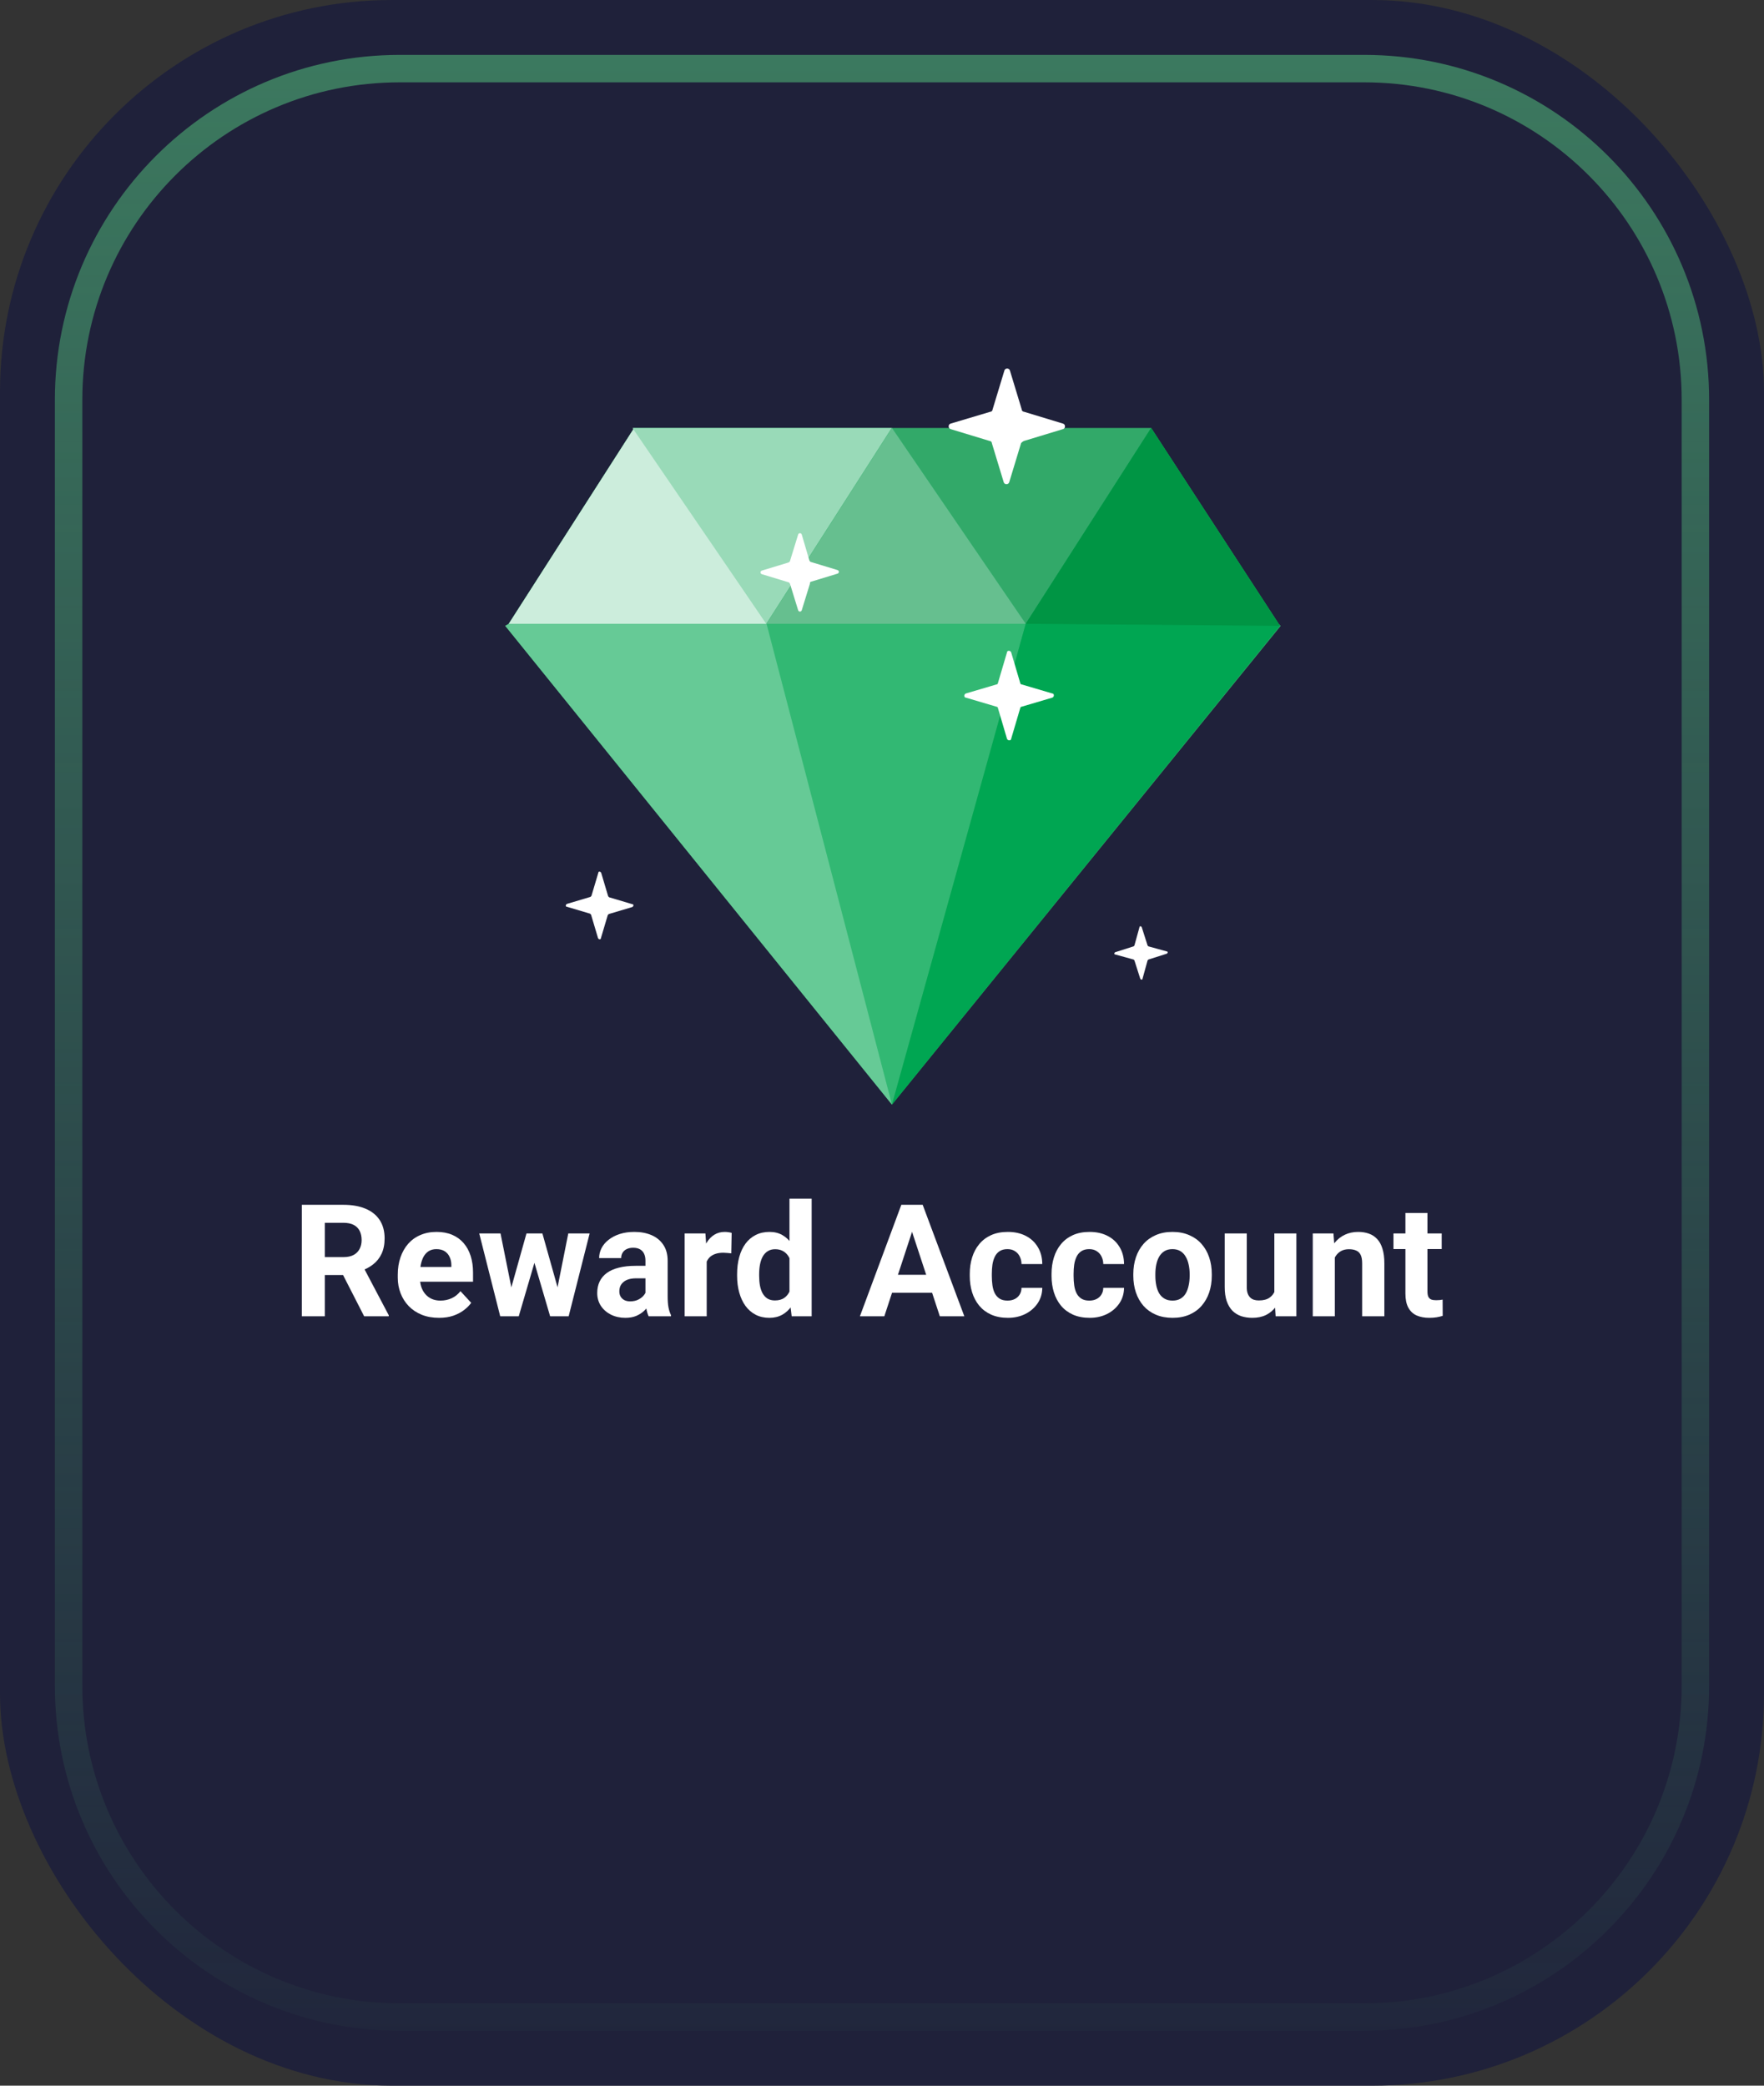 <svg width="225" height="266" viewBox="0 0 225 266" fill="none" xmlns="http://www.w3.org/2000/svg">
<rect x="0" y="0" width="225" height="266" fill="#333333" stroke="none"/>
<g clip-path="url(#clip0_13002_103277)">
<rect width="225" height="266" rx="50" fill="#1F213A"/>
<path d="M146.828 54.584L163.091 79.556L163.357 79.822L113.769 140.875L64.447 79.822L64.892 79.556L80.888 54.584H146.828Z" fill="#32A969"/>
<path d="M97.678 79.374L100.678 83.374L105.678 96.374L113.769 140.875L64.447 79.822L64.892 79.556L80.888 54.584L97.678 79.374Z" fill="#66CA96"/>
<path d="M130.83 79.556L113.768 140.875L97.772 79.556L113.768 54.584L130.83 79.556Z" fill="#32B873"/>
<path d="M163.267 79.822L113.768 140.875L130.83 79.556L146.826 54.584L163.267 79.822Z" fill="#00A652"/>
<path d="M64.893 79.556L80.889 54.584L97.774 79.556H64.893Z" fill="#CCEDDC"/>
<path d="M163.267 79.822L130.83 79.556L146.826 54.584L163.267 79.822Z" fill="#009544"/>
<path d="M130.83 79.556H97.772L113.768 54.584L130.83 79.556Z" fill="#66BF8F"/>
<path d="M80.677 54.584L113.736 54.584L97.74 79.556L80.677 54.584Z" fill="#99DAB8"/>
<path d="M103.438 74.191L106.795 73.17C107.068 73.102 107.068 72.762 106.795 72.694L103.438 71.674C103.37 71.674 103.301 71.605 103.233 71.469L102.274 68.204C102.205 67.932 101.863 67.932 101.795 68.204L100.767 71.537C100.767 71.605 100.699 71.674 100.562 71.742L97.206 72.762C96.931 72.83 96.931 73.17 97.206 73.238L100.562 74.258C100.63 74.258 100.699 74.326 100.767 74.463L101.795 77.796C101.863 78.068 102.205 78.068 102.274 77.796L103.301 74.463C103.301 74.258 103.37 74.191 103.438 74.191Z" fill="white"/>
<path d="M77.654 116.572L80.625 115.687C80.815 115.628 80.884 115.315 80.632 115.311L77.695 114.436C77.634 114.372 77.572 114.308 77.572 114.308L76.688 111.337C76.628 111.147 76.315 111.078 76.311 111.329L75.436 114.266C75.372 114.328 75.308 114.389 75.308 114.389L72.337 115.274C72.147 115.333 72.078 115.646 72.329 115.651L75.266 116.526C75.328 116.59 75.389 116.654 75.389 116.654L76.274 119.625C76.333 119.815 76.646 119.884 76.651 119.632L77.525 116.695C77.59 116.634 77.654 116.572 77.654 116.572Z" fill="white"/>
<path d="M146.477 122.378L148.807 121.635C148.956 121.585 149.006 121.337 148.807 121.337L146.477 120.693C146.428 120.643 146.378 120.594 146.378 120.594L145.635 118.264C145.585 118.115 145.337 118.065 145.337 118.264L144.693 120.594C144.643 120.643 144.594 120.693 144.594 120.693L142.264 121.436C142.115 121.486 142.065 121.734 142.264 121.734L144.594 122.378C144.643 122.428 144.693 122.477 144.693 122.477L145.436 124.807C145.486 124.956 145.734 125.006 145.734 124.807L146.378 122.477C146.428 122.428 146.477 122.378 146.477 122.378Z" fill="white"/>
<path d="M130.598 56.242L135.574 54.731C135.93 54.643 135.93 54.109 135.574 54.021L130.598 52.51C130.509 52.51 130.331 52.421 130.331 52.243L128.82 47.267C128.732 46.911 128.198 46.911 128.109 47.267L126.599 52.243C126.599 52.332 126.51 52.51 126.332 52.51L121.267 54.021C120.911 54.109 120.911 54.643 121.267 54.731L126.243 56.242C126.332 56.242 126.51 56.331 126.51 56.509L128.021 61.486C128.109 61.841 128.643 61.841 128.732 61.486L130.242 56.509C130.331 56.42 130.42 56.331 130.598 56.242Z" fill="white"/>
<path d="M130.309 90.132L134.22 88.976C134.486 88.888 134.486 88.443 134.22 88.443L130.309 87.288C130.221 87.288 130.132 87.199 130.132 87.11L128.976 83.2C128.888 82.933 128.443 82.933 128.443 83.2L127.288 87.11C127.288 87.199 127.199 87.288 127.11 87.288L123.2 88.443C122.933 88.532 122.933 88.976 123.2 88.976L127.11 90.132C127.199 90.132 127.288 90.221 127.288 90.309L128.443 94.22C128.532 94.486 128.976 94.486 128.976 94.22L130.132 90.309C130.132 90.221 130.221 90.132 130.309 90.132Z" fill="white"/>
<path d="M38.5 153.656H43.803C44.89 153.656 45.824 153.819 46.605 154.144C47.393 154.47 47.999 154.951 48.422 155.589C48.845 156.227 49.057 157.012 49.057 157.943C49.057 158.705 48.926 159.359 48.666 159.906C48.412 160.446 48.051 160.899 47.582 161.263C47.12 161.621 46.576 161.908 45.951 162.123L45.023 162.611H40.414L40.395 160.326H43.822C44.337 160.326 44.763 160.235 45.102 160.052C45.44 159.87 45.694 159.616 45.863 159.291C46.039 158.965 46.127 158.588 46.127 158.158C46.127 157.702 46.042 157.308 45.873 156.976C45.704 156.644 45.447 156.39 45.102 156.214C44.757 156.039 44.324 155.951 43.803 155.951H41.43V167.875H38.5V153.656ZM46.449 167.875L43.207 161.537L46.303 161.517L49.584 167.738V167.875H46.449Z" fill="white"/>
<path d="M56 168.07C55.18 168.07 54.444 167.94 53.793 167.679C53.142 167.412 52.589 167.045 52.133 166.576C51.684 166.107 51.339 165.563 51.098 164.945C50.857 164.32 50.736 163.656 50.736 162.953V162.562C50.736 161.761 50.85 161.029 51.078 160.365C51.306 159.701 51.632 159.125 52.055 158.636C52.484 158.148 53.005 157.774 53.617 157.513C54.229 157.246 54.919 157.113 55.688 157.113C56.436 157.113 57.1 157.237 57.68 157.484C58.259 157.731 58.744 158.083 59.135 158.539C59.532 158.994 59.831 159.541 60.033 160.179C60.235 160.811 60.336 161.514 60.336 162.289V163.461H51.938V161.586H57.572V161.371C57.572 160.98 57.501 160.632 57.357 160.326C57.221 160.013 57.012 159.766 56.732 159.584C56.453 159.401 56.094 159.31 55.658 159.31C55.287 159.31 54.968 159.392 54.701 159.554C54.434 159.717 54.216 159.945 54.047 160.238C53.884 160.531 53.76 160.876 53.676 161.273C53.598 161.664 53.559 162.093 53.559 162.562V162.953C53.559 163.376 53.617 163.767 53.734 164.125C53.858 164.483 54.031 164.792 54.252 165.052C54.48 165.313 54.753 165.515 55.072 165.658C55.398 165.801 55.766 165.873 56.176 165.873C56.684 165.873 57.156 165.775 57.592 165.58C58.035 165.378 58.415 165.075 58.734 164.672L60.102 166.156C59.88 166.475 59.578 166.781 59.193 167.074C58.816 167.367 58.36 167.608 57.826 167.797C57.292 167.979 56.684 168.07 56 168.07Z" fill="white"/>
<path d="M64.955 165.14L67.152 157.308H68.939L68.363 160.384L66.166 167.875H64.672L64.955 165.14ZM63.842 157.308L65.414 165.13L65.561 167.875H63.803L61.127 157.308H63.842ZM70.951 165.004L72.484 157.308H75.209L72.533 167.875H70.785L70.951 165.004ZM69.184 157.308L71.371 165.082L71.674 167.875H70.17L67.973 160.394L67.416 157.308H69.184Z" fill="white"/>
<path d="M82.328 165.492V160.785C82.328 160.446 82.273 160.157 82.162 159.916C82.051 159.668 81.879 159.476 81.644 159.339C81.417 159.203 81.12 159.134 80.756 159.134C80.443 159.134 80.173 159.19 79.945 159.3C79.717 159.405 79.542 159.558 79.418 159.759C79.294 159.955 79.232 160.186 79.232 160.453H76.42C76.42 160.004 76.524 159.577 76.732 159.173C76.941 158.77 77.243 158.415 77.641 158.109C78.038 157.797 78.51 157.552 79.057 157.377C79.61 157.201 80.228 157.113 80.912 157.113C81.732 157.113 82.462 157.25 83.1 157.523C83.738 157.797 84.239 158.207 84.603 158.754C84.975 159.3 85.16 159.984 85.16 160.804V165.326C85.16 165.905 85.196 166.38 85.268 166.752C85.339 167.116 85.443 167.435 85.58 167.709V167.875H82.738C82.602 167.588 82.497 167.23 82.426 166.8C82.361 166.364 82.328 165.928 82.328 165.492ZM82.699 161.439L82.719 163.031H81.147C80.775 163.031 80.453 163.073 80.18 163.158C79.906 163.242 79.682 163.363 79.506 163.519C79.33 163.669 79.2 163.845 79.115 164.047C79.037 164.248 78.998 164.47 78.998 164.711C78.998 164.951 79.053 165.17 79.164 165.365C79.275 165.554 79.434 165.703 79.643 165.814C79.851 165.918 80.095 165.97 80.375 165.97C80.798 165.97 81.166 165.886 81.478 165.716C81.791 165.547 82.032 165.339 82.201 165.091C82.377 164.844 82.468 164.61 82.475 164.388L83.217 165.58C83.113 165.847 82.969 166.123 82.787 166.41C82.611 166.696 82.387 166.966 82.113 167.22C81.84 167.468 81.511 167.673 81.127 167.836C80.743 167.992 80.287 168.07 79.76 168.07C79.089 168.07 78.481 167.936 77.934 167.67C77.393 167.396 76.963 167.022 76.644 166.547C76.332 166.065 76.176 165.518 76.176 164.906C76.176 164.352 76.28 163.861 76.488 163.431C76.697 163.002 77.003 162.64 77.406 162.347C77.816 162.048 78.328 161.823 78.939 161.673C79.551 161.517 80.261 161.439 81.068 161.439H82.699Z" fill="white"/>
<path d="M90.141 159.613V167.875H87.328V157.308H89.975L90.141 159.613ZM93.324 157.24L93.275 159.847C93.139 159.828 92.973 159.811 92.777 159.798C92.588 159.779 92.416 159.769 92.26 159.769C91.863 159.769 91.518 159.821 91.225 159.925C90.938 160.023 90.697 160.17 90.502 160.365C90.313 160.56 90.17 160.798 90.072 161.078C89.981 161.358 89.929 161.677 89.916 162.035L89.35 161.859C89.35 161.175 89.418 160.547 89.555 159.974C89.691 159.395 89.89 158.89 90.15 158.461C90.417 158.031 90.743 157.699 91.127 157.464C91.511 157.23 91.951 157.113 92.445 157.113C92.602 157.113 92.761 157.126 92.924 157.152C93.087 157.172 93.22 157.201 93.324 157.24Z" fill="white"/>
<path d="M100.697 165.57V152.875H103.529V167.875H100.98L100.697 165.57ZM94.018 162.718V162.513C94.018 161.706 94.109 160.974 94.291 160.316C94.473 159.652 94.74 159.082 95.092 158.607C95.443 158.132 95.876 157.764 96.391 157.504C96.905 157.243 97.491 157.113 98.148 157.113C98.767 157.113 99.307 157.243 99.769 157.504C100.238 157.764 100.635 158.135 100.961 158.617C101.293 159.092 101.56 159.655 101.762 160.306C101.964 160.951 102.11 161.657 102.201 162.425V162.875C102.11 163.61 101.964 164.294 101.762 164.925C101.56 165.557 101.293 166.11 100.961 166.586C100.635 167.054 100.238 167.419 99.769 167.679C99.301 167.94 98.754 168.07 98.129 168.07C97.471 168.07 96.885 167.936 96.371 167.67C95.863 167.403 95.434 167.028 95.082 166.547C94.737 166.065 94.473 165.498 94.291 164.847C94.109 164.196 94.018 163.487 94.018 162.718ZM96.83 162.513V162.718C96.83 163.155 96.863 163.561 96.928 163.939C96.999 164.317 97.113 164.652 97.269 164.945C97.432 165.231 97.641 165.456 97.894 165.619C98.155 165.775 98.471 165.853 98.842 165.853C99.324 165.853 99.721 165.746 100.033 165.531C100.346 165.31 100.583 165.007 100.746 164.623C100.915 164.239 101.013 163.796 101.039 163.295V162.015C101.02 161.605 100.961 161.237 100.863 160.912C100.772 160.58 100.635 160.297 100.453 160.062C100.277 159.828 100.056 159.645 99.789 159.515C99.529 159.385 99.219 159.32 98.861 159.32C98.497 159.32 98.184 159.405 97.924 159.574C97.663 159.737 97.452 159.961 97.289 160.248C97.133 160.534 97.016 160.873 96.938 161.263C96.866 161.647 96.83 162.064 96.83 162.513Z" fill="white"/>
<path d="M116.664 156.088L112.797 167.875H109.682L114.965 153.656H116.947L116.664 156.088ZM119.877 167.875L116 156.088L115.688 153.656H117.689L123.002 167.875H119.877ZM119.701 162.582V164.877H112.191V162.582H119.701Z" fill="white"/>
<path d="M128.51 165.873C128.855 165.873 129.161 165.808 129.428 165.677C129.695 165.541 129.903 165.352 130.053 165.111C130.209 164.864 130.29 164.574 130.297 164.242H132.943C132.937 164.984 132.738 165.645 132.348 166.224C131.957 166.797 131.433 167.25 130.775 167.582C130.118 167.907 129.382 168.07 128.568 168.07C127.748 168.07 127.032 167.933 126.42 167.66C125.814 167.386 125.31 167.009 124.906 166.527C124.503 166.039 124.2 165.472 123.998 164.828C123.796 164.177 123.695 163.48 123.695 162.738V162.455C123.695 161.706 123.796 161.009 123.998 160.365C124.2 159.714 124.503 159.147 124.906 158.666C125.31 158.177 125.814 157.797 126.42 157.523C127.025 157.25 127.735 157.113 128.549 157.113C129.415 157.113 130.173 157.279 130.824 157.611C131.482 157.943 131.996 158.418 132.367 159.037C132.745 159.649 132.937 160.375 132.943 161.214H130.297C130.29 160.863 130.215 160.544 130.072 160.257C129.936 159.971 129.734 159.743 129.467 159.574C129.206 159.398 128.884 159.31 128.5 159.31C128.09 159.31 127.755 159.398 127.494 159.574C127.234 159.743 127.032 159.977 126.889 160.277C126.745 160.57 126.645 160.905 126.586 161.283C126.534 161.654 126.508 162.045 126.508 162.455V162.738C126.508 163.148 126.534 163.542 126.586 163.92C126.638 164.297 126.736 164.632 126.879 164.925C127.029 165.218 127.234 165.45 127.494 165.619C127.755 165.788 128.093 165.873 128.51 165.873Z" fill="white"/>
<path d="M138.939 165.873C139.285 165.873 139.59 165.808 139.857 165.677C140.124 165.541 140.333 165.352 140.482 165.111C140.639 164.864 140.72 164.574 140.727 164.242H143.373C143.367 164.984 143.168 165.645 142.777 166.224C142.387 166.797 141.863 167.25 141.205 167.582C140.548 167.907 139.812 168.07 138.998 168.07C138.178 168.07 137.462 167.933 136.85 167.66C136.244 167.386 135.74 167.009 135.336 166.527C134.932 166.039 134.63 165.472 134.428 164.828C134.226 164.177 134.125 163.48 134.125 162.738V162.455C134.125 161.706 134.226 161.009 134.428 160.365C134.63 159.714 134.932 159.147 135.336 158.666C135.74 158.177 136.244 157.797 136.85 157.523C137.455 157.25 138.165 157.113 138.979 157.113C139.844 157.113 140.603 157.279 141.254 157.611C141.911 157.943 142.426 158.418 142.797 159.037C143.174 159.649 143.367 160.375 143.373 161.214H140.727C140.72 160.863 140.645 160.544 140.502 160.257C140.365 159.971 140.163 159.743 139.896 159.574C139.636 159.398 139.314 159.31 138.93 159.31C138.52 159.31 138.184 159.398 137.924 159.574C137.663 159.743 137.462 159.977 137.318 160.277C137.175 160.57 137.074 160.905 137.016 161.283C136.964 161.654 136.938 162.045 136.938 162.455V162.738C136.938 163.148 136.964 163.542 137.016 163.92C137.068 164.297 137.165 164.632 137.309 164.925C137.458 165.218 137.663 165.45 137.924 165.619C138.184 165.788 138.523 165.873 138.939 165.873Z" fill="white"/>
<path d="M144.555 162.699V162.494C144.555 161.719 144.665 161.006 144.887 160.355C145.108 159.698 145.43 159.128 145.854 158.646C146.277 158.164 146.798 157.79 147.416 157.523C148.035 157.25 148.744 157.113 149.545 157.113C150.346 157.113 151.059 157.25 151.684 157.523C152.309 157.79 152.833 158.164 153.256 158.646C153.686 159.128 154.011 159.698 154.232 160.355C154.454 161.006 154.564 161.719 154.564 162.494V162.699C154.564 163.467 154.454 164.18 154.232 164.838C154.011 165.489 153.686 166.058 153.256 166.547C152.833 167.028 152.312 167.403 151.693 167.67C151.075 167.936 150.365 168.07 149.564 168.07C148.764 168.07 148.051 167.936 147.426 167.67C146.807 167.403 146.283 167.028 145.854 166.547C145.43 166.058 145.108 165.489 144.887 164.838C144.665 164.18 144.555 163.467 144.555 162.699ZM147.367 162.494V162.699C147.367 163.142 147.406 163.555 147.484 163.939C147.562 164.323 147.686 164.662 147.855 164.955C148.031 165.241 148.259 165.466 148.539 165.629C148.819 165.791 149.161 165.873 149.564 165.873C149.955 165.873 150.29 165.791 150.57 165.629C150.85 165.466 151.075 165.241 151.244 164.955C151.413 164.662 151.537 164.323 151.615 163.939C151.7 163.555 151.742 163.142 151.742 162.699V162.494C151.742 162.064 151.7 161.66 151.615 161.283C151.537 160.899 151.41 160.56 151.234 160.267C151.065 159.968 150.84 159.733 150.561 159.564C150.281 159.395 149.942 159.31 149.545 159.31C149.148 159.31 148.809 159.395 148.529 159.564C148.256 159.733 148.031 159.968 147.855 160.267C147.686 160.56 147.562 160.899 147.484 161.283C147.406 161.66 147.367 162.064 147.367 162.494Z" fill="white"/>
<path d="M162.543 165.345V157.308H165.355V167.875H162.709L162.543 165.345ZM162.855 163.177L163.686 163.158C163.686 163.861 163.604 164.515 163.441 165.121C163.279 165.72 163.035 166.241 162.709 166.683C162.383 167.119 161.973 167.461 161.479 167.709C160.984 167.95 160.401 168.07 159.73 168.07C159.216 168.07 158.741 167.998 158.305 167.855C157.875 167.705 157.504 167.474 157.191 167.162C156.885 166.843 156.645 166.436 156.469 165.941C156.299 165.44 156.215 164.838 156.215 164.134V157.308H159.027V164.154C159.027 164.466 159.063 164.73 159.135 164.945C159.213 165.16 159.32 165.336 159.457 165.472C159.594 165.609 159.753 165.707 159.936 165.765C160.124 165.824 160.333 165.853 160.561 165.853C161.14 165.853 161.596 165.736 161.928 165.502C162.266 165.267 162.504 164.948 162.641 164.545C162.784 164.134 162.855 163.679 162.855 163.177Z" fill="white"/>
<path d="M170.258 159.564V167.875H167.445V157.308H170.082L170.258 159.564ZM169.848 162.22H169.086C169.086 161.439 169.187 160.736 169.389 160.111C169.59 159.479 169.874 158.942 170.238 158.5C170.603 158.05 171.036 157.709 171.537 157.474C172.045 157.233 172.611 157.113 173.236 157.113C173.731 157.113 174.184 157.185 174.594 157.328C175.004 157.471 175.355 157.699 175.648 158.011C175.948 158.324 176.176 158.737 176.332 159.252C176.495 159.766 176.576 160.394 176.576 161.136V167.875H173.744V161.127C173.744 160.658 173.679 160.293 173.549 160.033C173.419 159.772 173.227 159.59 172.973 159.486C172.725 159.375 172.419 159.32 172.055 159.32C171.677 159.32 171.348 159.395 171.068 159.545C170.795 159.694 170.567 159.903 170.385 160.17C170.209 160.43 170.076 160.736 169.984 161.088C169.893 161.439 169.848 161.817 169.848 162.22Z" fill="white"/>
<path d="M183.891 157.308V159.3H177.738V157.308H183.891ZM179.262 154.701H182.074V164.691C182.074 164.997 182.113 165.231 182.191 165.394C182.276 165.557 182.4 165.671 182.562 165.736C182.725 165.795 182.93 165.824 183.178 165.824C183.354 165.824 183.51 165.817 183.646 165.804C183.79 165.785 183.91 165.765 184.008 165.746L184.018 167.816C183.777 167.894 183.516 167.956 183.236 168.002C182.956 168.047 182.647 168.07 182.309 168.07C181.69 168.07 181.15 167.969 180.688 167.767C180.232 167.559 179.88 167.227 179.633 166.771C179.385 166.315 179.262 165.716 179.262 164.974V154.701Z" fill="white"/>
<path opacity="0.8" fill-rule="evenodd" clip-rule="evenodd" d="M174 10.5H51C28.633 10.5 10.5 28.633 10.5 51V215C10.5 237.368 28.633 255.5 51 255.5H174C196.368 255.5 214.5 237.368 214.5 215V51C214.5 28.633 196.368 10.5 174 10.5ZM51 7C26.7 7 7 26.7 7 51V215C7 239.301 26.7 259 51 259H174C198.301 259 218 239.301 218 215V51C218 26.7 198.301 7 174 7H51Z" fill="url(#paint0_linear_13002_103277)"/>
</g>
<defs>
<linearGradient id="paint0_linear_13002_103277" x1="112.5" y1="7" x2="112.5" y2="276" gradientUnits="userSpaceOnUse">
<stop stop-color="#438F68"/>
<stop offset="1" stop-color="#438F68" stop-opacity="0"/>
</linearGradient>
<clipPath id="clip0_13002_103277">
<rect width="225" height="266" rx="50" fill="white"/>
</clipPath>
</defs>
</svg>
